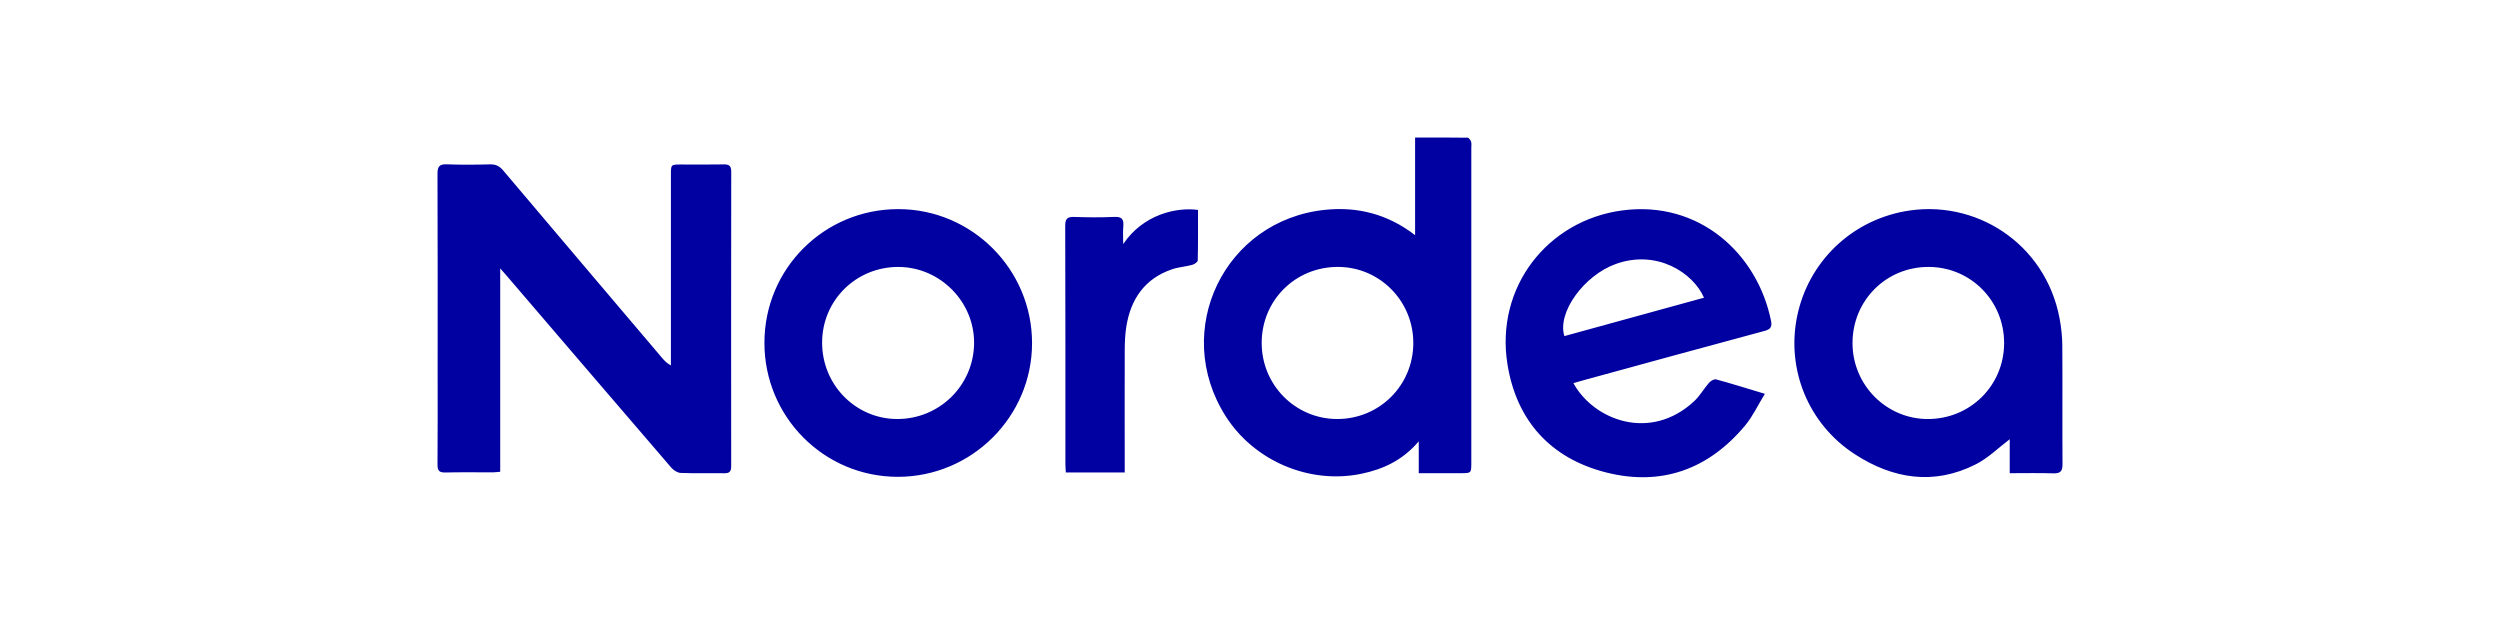 <svg xmlns="http://www.w3.org/2000/svg" viewBox="0 0 200 50">
	<path fill="#0100A0" d="M40.017 21.47V37.74c-.21.018-.386.046-.563.047-1.275.004-2.55-.018-3.825.012-.489.012-.632-.142-.628-.627.021-2.468.01-4.935.01-7.404.001-5.285.01-10.57-.011-15.856-.002-.583.146-.79.75-.767 1.15.046 2.303.035 3.453.003.458-.012.755.138 1.048.484 4.221 4.995 8.455 9.978 12.684 14.964.194.228.393.453.738.638v-.705-14.561c0-.807.003-.809.812-.809 1.131-.001 2.262.016 3.393-.007.436-.009.622.095.621.578-.012 7.856-.011 15.713-.004 23.569 0 .386-.111.564-.522.559-1.173-.015-2.345.021-3.515-.024-.258-.01-.573-.211-.75-.418-4.4-5.112-8.785-10.236-13.174-15.357-.13-.154-.265-.304-.517-.589zM113.5 37.855v-2.55c-1.279 1.513-2.85 2.24-4.612 2.602-4.143.851-8.557-1.032-10.833-4.609-4.362-6.856-.101-15.712 7.998-16.517 2.561-.254 4.977.348 7.155 2.034v-7.814c1.458 0 2.83-.006 4.202.015.097.001.234.193.276.321.05.148.019.325.019.49v25.173c0 .853-.003.854-.838.855-1.104.001-2.208 0-3.367 0zm-12.565-10.43c-.006 3.37 2.691 6.092 6.038 6.096 3.373.004 6.071-2.674 6.092-6.046.021-3.372-2.667-6.109-6.014-6.122-3.416-.012-6.11 2.663-6.116 6.072zM125.873 30.654c1.621 2.953 6.143 4.706 9.656 1.447.459-.426.776-1.002 1.194-1.479.131-.148.408-.314.563-.272 1.244.338 2.476.726 3.904 1.155-.552.897-.966 1.797-1.578 2.533-2.931 3.513-6.704 4.88-11.13 3.756-4.443-1.128-7.169-4.15-7.888-8.668-.981-6.152 3.213-11.49 9.172-12.29 6.177-.83 10.83 3.47 11.915 8.822.093.461-.003.678-.513.815-4.894 1.312-9.779 2.659-14.667 3.996-.196.053-.39.114-.628.184zm10.447-6.839c-.878-2.001-3.772-3.877-7.056-2.697-2.542.912-4.704 3.882-4.115 5.77 3.718-1.023 7.44-2.046 11.171-3.072zM160.778 37.855v-2.717c-.878.662-1.706 1.492-2.698 1.999-3.363 1.712-6.646 1.179-9.694-.799-3.727-2.417-5.487-6.788-4.616-11.033.877-4.275 4.237-7.6 8.599-8.399 5.625-1.031 11.233 2.531 12.388 8.518.143.742.223 1.508.228 2.264.022 3.148-.006 6.296.015 9.442.004.565-.165.755-.734.737-1.146-.037-2.292-.011-3.488-.011zm-.448-10.412c.003-3.379-2.681-6.085-6.043-6.089-3.404-.005-6.091 2.69-6.086 6.104.004 3.337 2.699 6.055 6.008 6.064 3.411.009 6.117-2.679 6.121-6.078zM71.868 16.73c5.895.002 10.702 4.823 10.696 10.727-.005 5.888-4.831 10.69-10.739 10.689-5.908-.001-10.68-4.8-10.671-10.732.009-5.931 4.777-10.687 10.714-10.684zm.007 4.625c-3.381-.009-6.087 2.66-6.106 6.022-.018 3.384 2.655 6.127 5.989 6.144 3.387.017 6.139-2.685 6.169-6.057.031-3.322-2.723-6.099-6.052-6.108zM89.855 19.528c1.607-2.391 4.28-2.966 5.985-2.734 0 1.341.012 2.692-.021 4.044-.003.126-.275.307-.452.354-.532.143-1.099.175-1.617.354-2.165.747-3.283 2.364-3.64 4.556-.101.625-.13 1.266-.132 1.901-.011 3.002-.002 6.004-.001 9.007v.786h-4.712c-.012-.232-.033-.448-.033-.665-.001-6.354.006-12.707-.015-19.061-.003-.585.181-.733.732-.714 1.068.037 2.139.044 3.207-.003.59-.026.759.191.709.742-.041.426-.009.857-.009 1.432z"/>
</svg>
